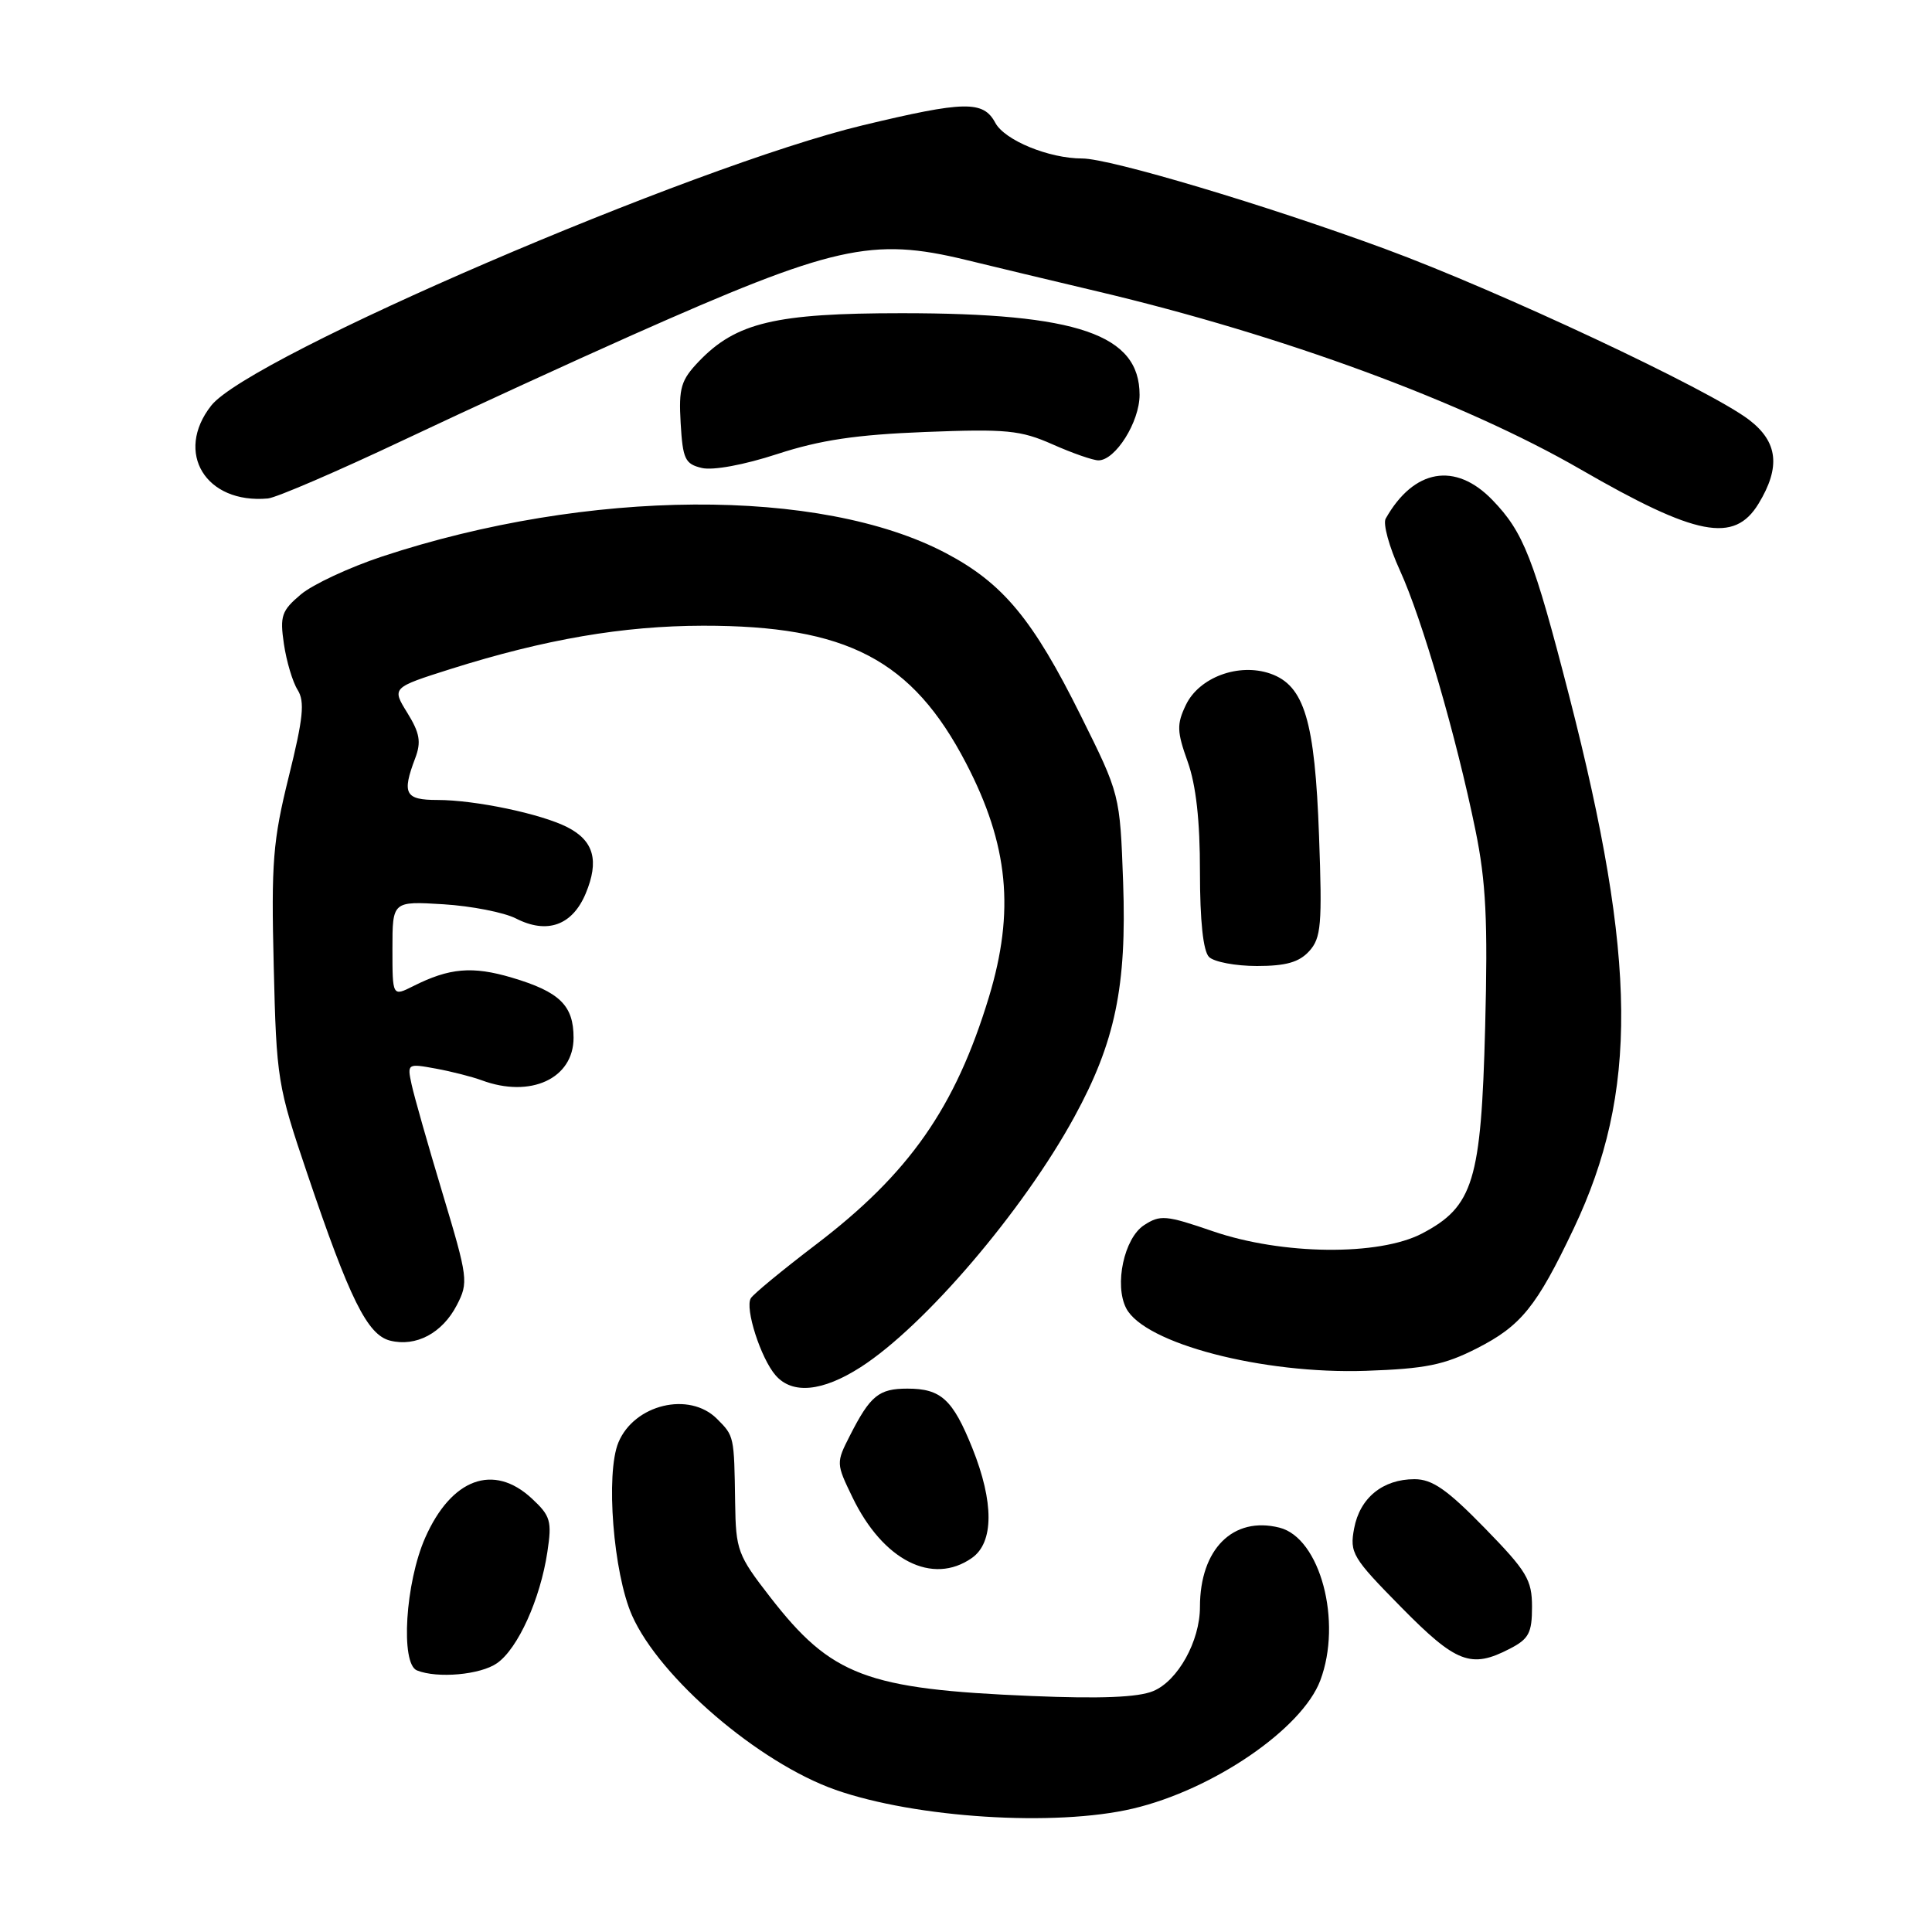 <?xml version="1.0" encoding="UTF-8" standalone="no"?>
<!DOCTYPE svg PUBLIC "-//W3C//DTD SVG 1.1//EN" "http://www.w3.org/Graphics/SVG/1.1/DTD/svg11.dtd" >
<svg xmlns="http://www.w3.org/2000/svg" xmlns:xlink="http://www.w3.org/1999/xlink" version="1.1" viewBox="0 0 256 256">
 <g >
 <path fill="currentColor"
d=" M 150.11 239.65 C 160.73 237.15 172.51 229.10 174.94 222.68 C 177.89 214.87 174.93 203.77 169.53 202.42 C 163.39 200.88 159.00 205.26 159.00 212.93 C 159.00 217.46 156.07 222.73 152.80 224.08 C 150.80 224.91 145.83 225.11 136.70 224.73 C 114.77 223.82 110.16 222.07 102.05 211.62 C 97.74 206.07 97.50 205.41 97.41 199.13 C 97.28 190.25 97.29 190.29 95.00 188.00 C 91.33 184.33 84.03 186.09 81.94 191.14 C 80.23 195.27 81.27 208.44 83.74 214.04 C 87.40 222.32 100.54 233.58 110.70 237.16 C 121.35 240.90 139.84 242.07 150.11 239.65 Z  M 65.86 220.38 C 68.63 218.45 71.59 211.89 72.53 205.64 C 73.15 201.54 72.95 200.86 70.46 198.55 C 65.39 193.85 59.81 195.91 56.34 203.76 C 53.71 209.71 53.04 220.45 55.25 221.34 C 57.96 222.43 63.67 221.92 65.86 220.38 Z  M 200.05 218.47 C 202.58 217.17 203.00 216.37 203.00 212.92 C 203.00 209.33 202.32 208.20 196.71 202.45 C 191.74 197.36 189.78 196.00 187.43 196.00 C 183.23 196.00 180.19 198.47 179.43 202.52 C 178.82 205.77 179.19 206.39 185.64 212.94 C 192.96 220.38 194.92 221.13 200.05 218.47 Z  M 128.78 206.44 C 131.70 204.40 131.72 199.06 128.84 191.88 C 126.24 185.42 124.69 184.00 120.24 184.00 C 116.45 184.00 115.32 184.92 112.63 190.20 C 110.78 193.83 110.78 193.91 112.96 198.41 C 117.00 206.77 123.56 210.10 128.78 206.44 Z  M 114.05 181.15 C 122.52 175.71 135.57 160.43 142.36 147.99 C 147.77 138.09 149.31 130.69 148.82 116.91 C 148.40 105.27 148.40 105.27 143.21 94.83 C 136.86 82.05 132.90 77.28 125.33 73.29 C 108.73 64.54 77.90 64.73 50.63 73.74 C 46.29 75.18 41.44 77.44 39.87 78.76 C 37.31 80.92 37.07 81.61 37.62 85.34 C 37.96 87.63 38.77 90.36 39.44 91.42 C 40.41 92.97 40.18 95.18 38.26 102.92 C 36.16 111.42 35.93 114.25 36.27 128.00 C 36.63 143.02 36.77 143.87 40.72 155.53 C 46.34 172.16 48.68 176.88 51.69 177.64 C 55.12 178.50 58.61 176.65 60.53 172.94 C 62.09 169.92 62.02 169.36 58.65 158.15 C 56.72 151.74 54.87 145.24 54.54 143.70 C 53.94 140.93 53.99 140.91 57.72 141.59 C 59.80 141.97 62.54 142.67 63.82 143.14 C 70.30 145.55 76.00 142.92 76.00 137.51 C 76.00 133.22 74.16 131.42 67.82 129.54 C 62.59 127.99 59.55 128.25 54.75 130.67 C 52.00 132.05 52.00 132.05 52.00 125.73 C 52.00 119.41 52.00 119.41 58.75 119.82 C 62.46 120.05 66.79 120.90 68.36 121.70 C 72.50 123.82 75.84 122.62 77.61 118.39 C 79.42 114.05 78.69 111.40 75.18 109.61 C 71.69 107.83 62.96 106.00 57.95 106.00 C 53.67 106.00 53.23 105.17 55.02 100.46 C 55.83 98.31 55.63 97.14 53.97 94.45 C 51.91 91.12 51.91 91.12 59.73 88.64 C 72.23 84.70 82.55 82.93 93.15 82.91 C 112.22 82.89 120.87 87.41 128.01 101.13 C 133.64 111.95 134.49 120.73 131.03 132.14 C 126.58 146.78 120.48 155.50 108.09 164.93 C 103.71 168.27 99.83 171.46 99.49 172.02 C 98.67 173.34 100.81 180.00 102.78 182.25 C 105.00 184.79 108.98 184.40 114.05 181.15 Z  M 195.66 178.68 C 201.55 175.69 203.60 173.15 208.52 162.80 C 217.09 144.75 216.94 127.30 207.92 92.20 C 203.22 73.94 201.88 70.52 197.75 66.25 C 192.84 61.17 187.33 62.13 183.61 68.72 C 183.23 69.39 184.07 72.47 185.49 75.57 C 188.43 81.99 192.97 97.61 195.51 110.03 C 196.90 116.83 197.16 121.97 196.79 136.12 C 196.26 156.50 195.23 159.87 188.44 163.44 C 182.71 166.44 169.89 166.30 160.72 163.15 C 154.49 161.01 153.74 160.94 151.58 162.35 C 148.95 164.08 147.63 170.24 149.22 173.34 C 151.62 178.02 167.31 182.11 181.00 181.64 C 188.87 181.37 191.38 180.86 195.66 178.68 Z  M 173.48 126.03 C 175.06 124.28 175.21 122.54 174.78 110.78 C 174.23 95.49 172.84 90.84 168.33 89.26 C 164.13 87.80 158.88 89.75 157.13 93.42 C 155.91 95.97 155.94 96.93 157.37 100.92 C 158.48 104.02 159.01 108.75 159.00 115.55 C 159.00 122.04 159.43 126.03 160.20 126.80 C 160.86 127.46 163.72 128.00 166.55 128.00 C 170.40 128.00 172.14 127.50 173.48 126.03 Z  M 233.01 66.75 C 235.97 61.89 235.59 58.55 231.75 55.62 C 226.52 51.63 198.68 38.56 183.50 32.97 C 167.75 27.17 147.08 21.00 143.40 21.00 C 138.99 21.00 133.12 18.59 131.88 16.27 C 130.29 13.31 127.83 13.36 114.33 16.60 C 91.76 22.02 33.09 47.26 27.99 53.74 C 23.09 59.97 27.25 66.80 35.50 66.05 C 36.60 65.95 44.70 62.46 53.50 58.30 C 62.30 54.14 75.88 47.91 83.68 44.44 C 110.44 32.55 115.52 31.41 128.00 34.44 C 131.57 35.31 139.45 37.20 145.50 38.63 C 170.02 44.44 193.95 53.26 209.41 62.18 C 224.79 71.06 229.79 72.03 233.01 66.75 Z  M 122.59 57.24 C 133.36 56.82 135.22 57.00 139.47 58.88 C 142.10 60.05 144.84 61.00 145.55 61.00 C 147.80 61.00 151.00 55.91 151.00 52.32 C 151.00 44.32 142.80 41.50 119.50 41.50 C 102.75 41.50 97.54 42.74 92.61 47.88 C 90.23 50.37 89.92 51.39 90.19 56.07 C 90.47 60.84 90.77 61.48 93.00 62.01 C 94.47 62.36 98.60 61.60 103.00 60.16 C 108.68 58.31 113.43 57.60 122.59 57.24 Z "/>
</g>
</svg>